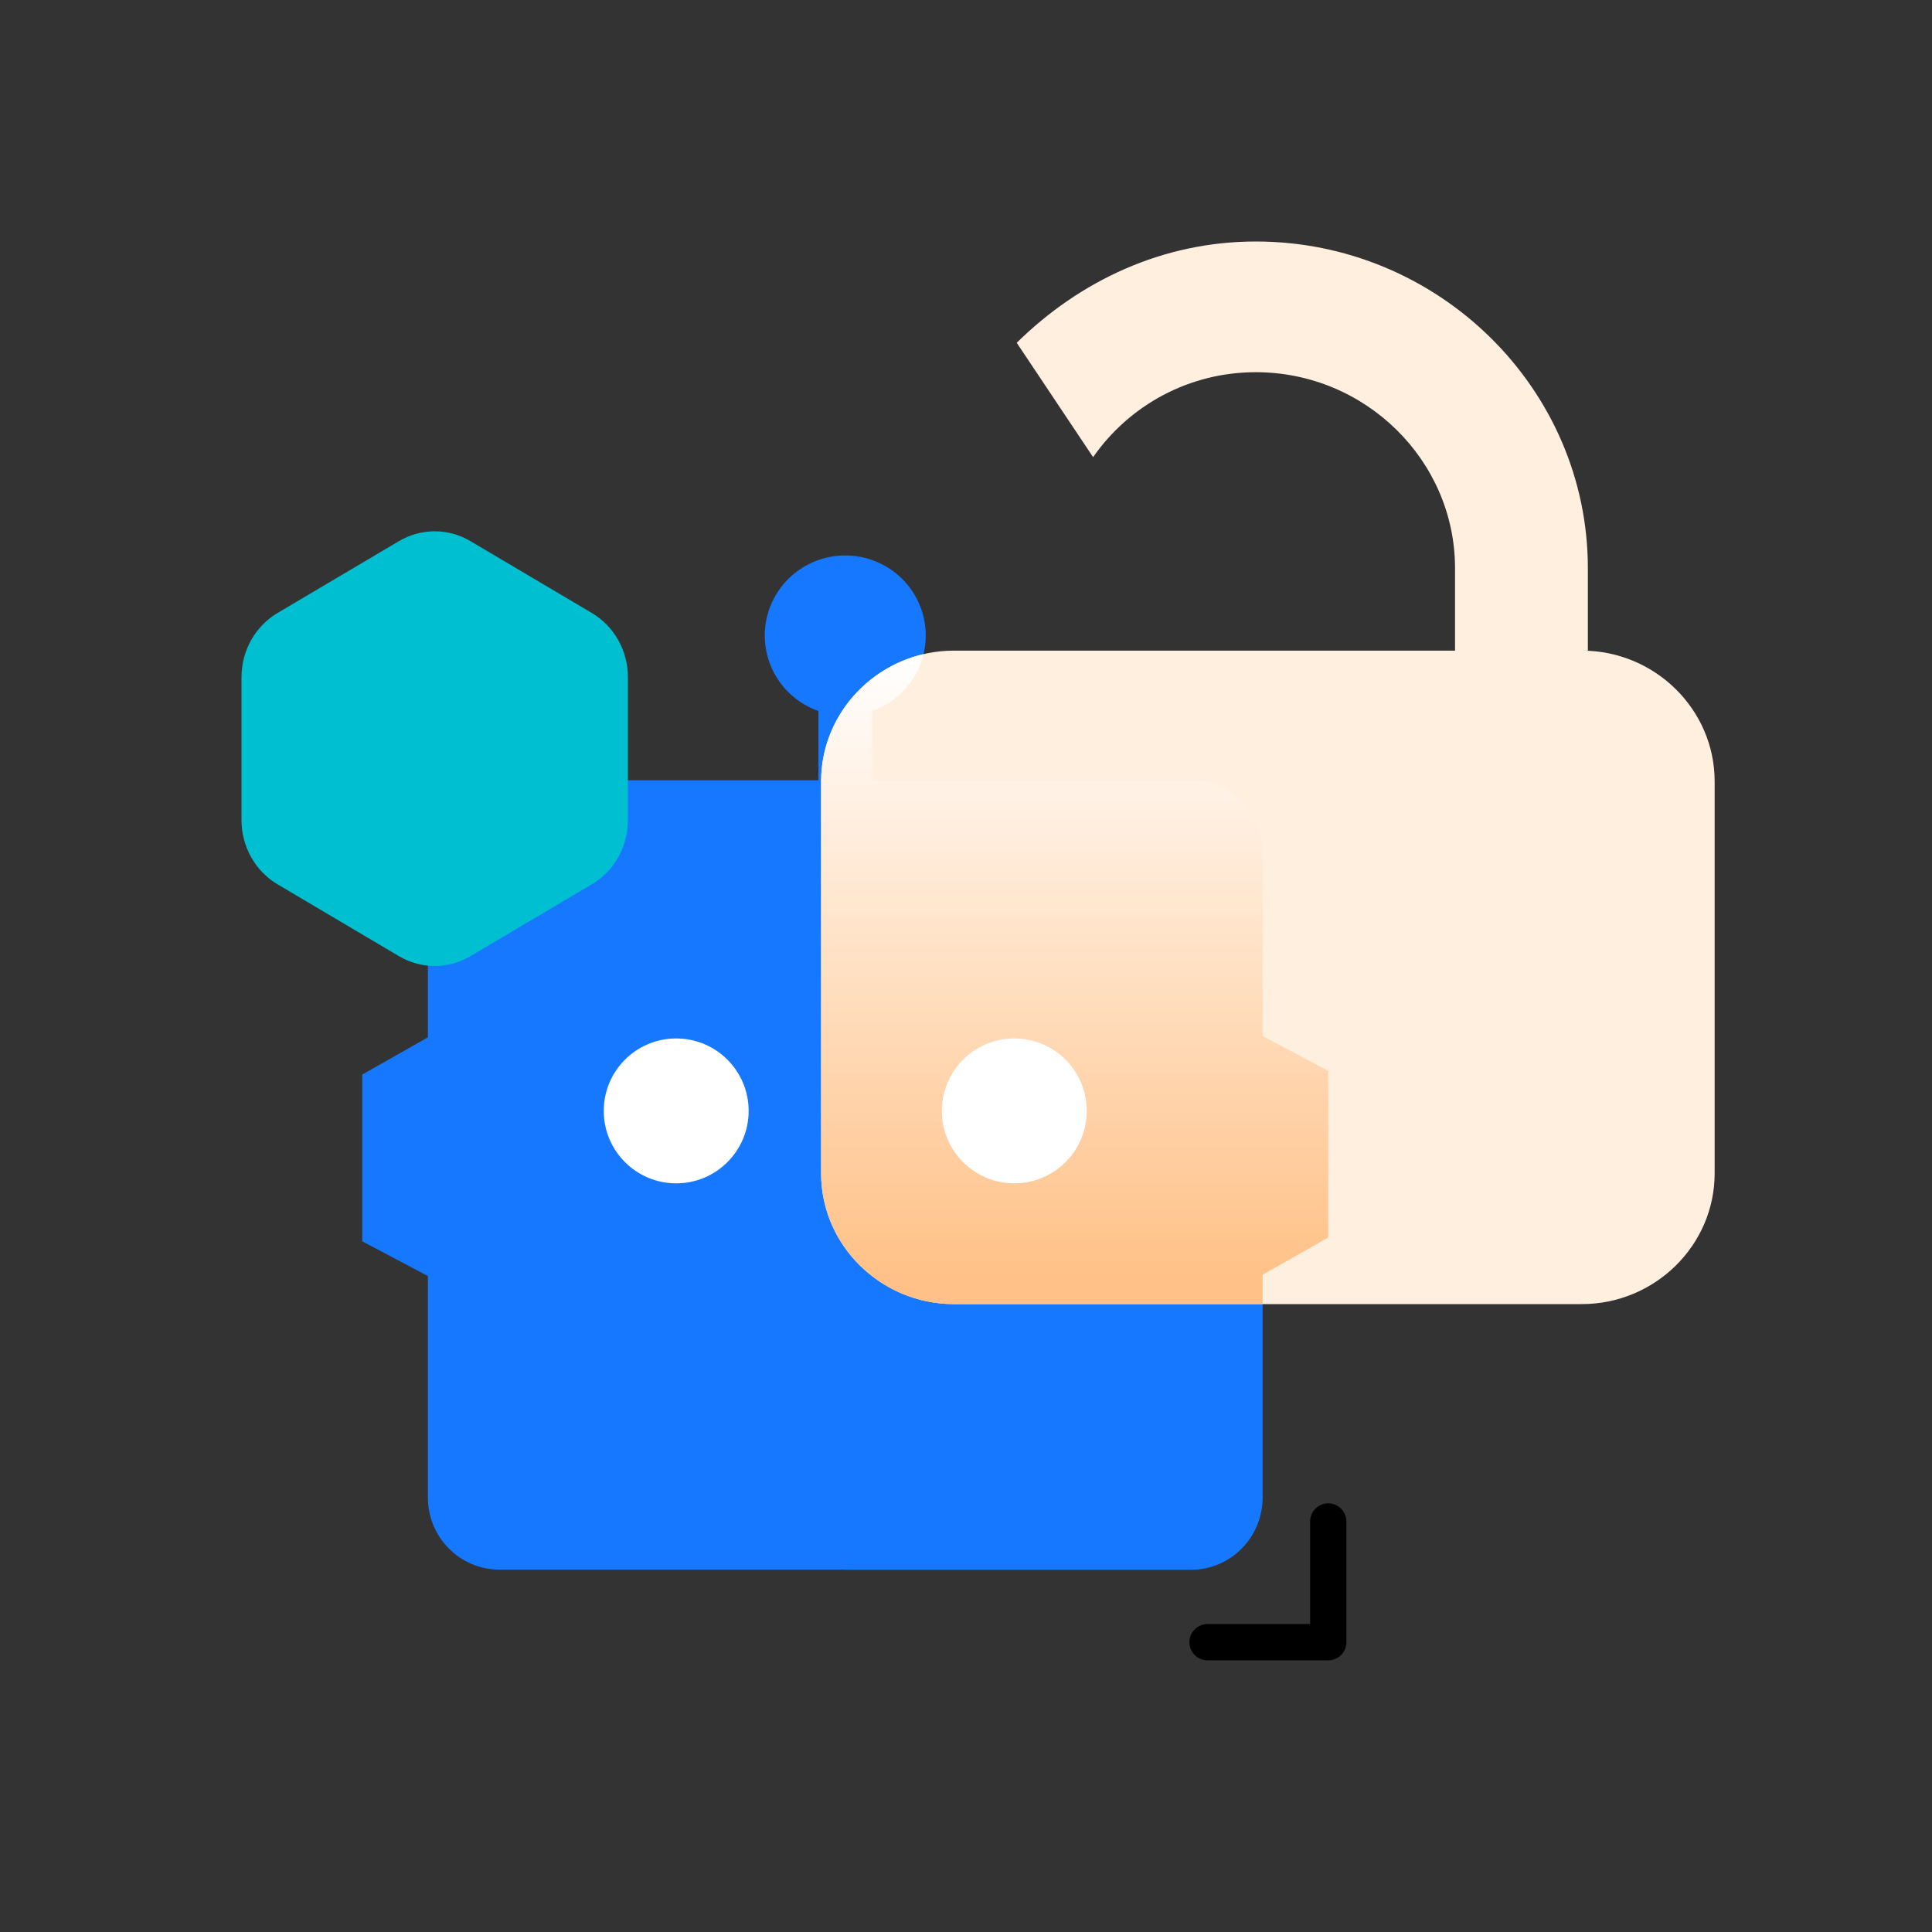 <svg width="80" height="80" viewBox="0 0 80 80" fill="none" xmlns="http://www.w3.org/2000/svg">
<rect x="0" y="0" width="80" height="80" fill="#333333" stroke="none"/>
<path d="M31.667 26.316C31.667 27.195 32.018 28.039 32.643 28.66C32.998 29.014 33.425 29.279 33.889 29.442V32.31H20.682C19.042 32.31 17.718 33.649 17.718 35.296V42.953L15 44.495V51.401L17.718 52.837V62.009C17.718 63.661 19.047 64.995 20.682 64.995H35V32.947L35 65H49.318C50.958 65 52.282 63.661 52.282 62.014V52.783L55 51.242V44.342L52.282 42.9V35.301C52.282 33.649 50.953 32.316 49.318 32.316H36.111V29.442C36.575 29.279 37.002 29.013 37.357 28.66C37.982 28.039 38.333 27.195 38.333 26.316C38.333 25.436 37.982 24.593 37.357 23.971C36.732 23.349 35.884 23 35 23C34.116 23 33.268 23.349 32.643 23.971C32.018 24.593 31.667 25.436 31.667 26.316Z" fill="#1677FF" style="mix-blend-mode:multiply"/>
<path d="M42.1 14.194L45.263 18.929C46.775 16.765 49.25 15.412 52 15.412C56.538 15.412 60.25 19.065 60.25 23.529V26.941H39.5C36.475 26.941 34 29.377 34 32.353V48.588C34 51.565 36.475 54 39.5 54H65.5C68.525 54 71 51.565 71 48.588V32.353C71 29.377 68.525 26.941 65.5 26.941H65.75V23.529C65.75 16.088 59.562 10 52 10C48.15 10 44.712 11.623 42.1 14.194Z" fill="#FFEFDF" style="mix-blend-mode:multiply"/>
<g style="mix-blend-mode:soft-light">
<path fill-rule="evenodd" clip-rule="evenodd" d="M52.282 54V52.784L55 51.242V44.342L52.282 42.9V35.302C52.282 33.649 50.953 32.316 49.318 32.316H36.111V29.442C36.575 29.279 37.002 29.014 37.357 28.66C37.797 28.223 38.101 27.677 38.242 27.085C35.818 27.648 34 29.802 34 32.353V48.588C34 49.74 34.37 50.81 35 51.69C35 51.69 35 51.69 35 51.69C35.998 53.085 37.645 54 39.5 54H52.282Z" fill="url(#paint0_linear_498_4767)"/>
</g>
<circle cx="28" cy="46" r="3" fill="white"/>
<circle cx="42" cy="46" r="3" fill="white"/>
<g style="mix-blend-mode:multiply">
<path fill-rule="evenodd" clip-rule="evenodd" d="M19.48 22.407L24.507 25.382C25.431 25.928 26 26.942 26 28.04V33.96C26 35.058 25.431 36.072 24.507 36.618L19.48 39.593C18.564 40.136 17.436 40.136 16.52 39.593L11.493 36.618C10.569 36.072 10 35.058 10 33.96V28.04C10 26.942 10.569 25.928 11.493 25.382L16.52 22.407C17.436 21.864 18.564 21.864 19.48 22.407Z" fill="#00BFD0"/>
</g>
<path d="M50 68H55V63" stroke="black" stroke-width="1.5" stroke-linecap="round" stroke-linejoin="round"/>
<defs>
<linearGradient id="paint0_linear_498_4767" x1="44.49" y1="27.085" x2="44.49" y2="52.965" gradientUnits="userSpaceOnUse">
<stop stop-color="white"/>
<stop offset="1" stop-color="#FFC187"/>
</linearGradient>
</defs>
</svg>
